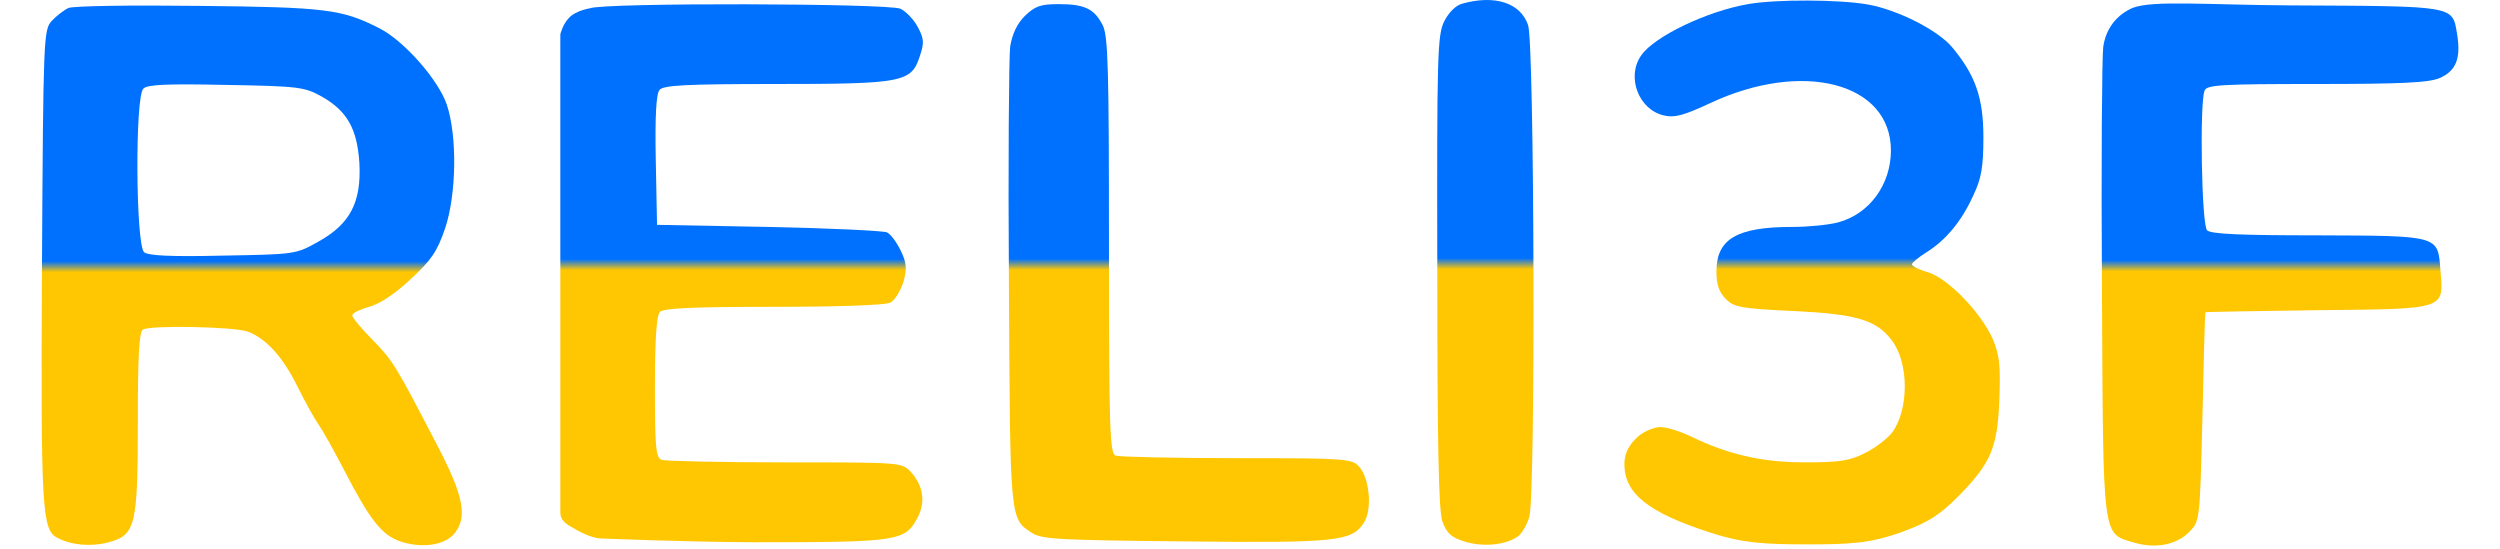 <?xml version="1.0" encoding="UTF-8"?> <svg xmlns="http://www.w3.org/2000/svg" width="360" height="79" viewBox="0 0 360 79" fill="none"><path d="M210.543 0.533C209.635 0.776 208.606 1.805 208 3.016C206.971 4.953 206.911 7.919 206.971 39.036C206.971 63.614 207.153 73.543 207.698 75.056C208.303 76.751 208.908 77.357 210.846 77.962C213.449 78.81 216.839 78.507 218.594 77.236C219.2 76.751 219.926 75.48 220.229 74.39C221.137 71.242 220.955 6.285 220.047 3.621C218.958 0.412 215.265 -0.798 210.543 0.533Z" fill="url(#paint0_linear_131_1670)"></path><path d="M251.709 0.594C245.776 1.623 238.208 5.255 236.332 7.98C234.152 11.067 235.969 15.85 239.661 16.637C241.114 17 242.567 16.576 246.2 14.881C259.578 8.585 272.292 11.915 272.292 21.661C272.292 26.565 269.204 30.803 264.724 32.013C263.392 32.377 260.426 32.679 258.065 32.679C250.074 32.679 247.168 34.435 247.168 39.096C247.168 40.973 247.531 42.063 248.5 43.031C249.65 44.242 250.679 44.424 258.186 44.787C267.327 45.211 270.233 46.058 272.473 49.085C274.895 52.354 274.895 58.953 272.473 62.282C271.807 63.13 270.112 64.462 268.659 65.188C266.419 66.339 265.027 66.581 259.881 66.581C254.735 66.581 249.59 65.794 243.839 63.009C241.659 61.98 240 61.5 239 61.5C238.5 61.5 236.937 61.919 235.848 62.888C234.758 63.856 233.91 65.128 233.91 66.823C233.91 71.061 237.3 73.785 246.26 76.691C250.922 78.204 254 78.386 260.184 78.386C266.368 78.386 269.265 78.265 273.805 76.63C277.74 75.177 279.253 74.209 281.978 71.484C286.7 66.702 287.668 64.462 287.91 57.379C288.092 52.536 287.91 51.083 286.942 48.782C285.186 44.908 280.525 40.126 277.679 39.217C276.348 38.854 275.318 38.309 275.318 38.067C275.318 37.825 276.287 37.038 277.437 36.312C280.161 34.617 282.462 31.892 284.157 28.139C285.307 25.717 285.61 24.083 285.61 19.785C285.61 14.094 284.46 10.825 281.13 6.829C279.072 4.347 273.321 1.441 269.022 0.654C264.966 -0.072 255.825 -0.133 251.709 0.594Z" fill="url(#paint1_linear_131_1670)"></path><path d="M9.859 1.151C9.193 1.453 8.103 2.301 7.437 3.027C6.287 4.299 6.226 5.328 6.045 38.382C5.863 73.312 6.045 76.279 8.224 77.429C10.282 78.519 13.128 78.761 15.61 78.095C19.545 77.066 19.847 75.673 19.847 60.599C19.847 51.398 20.029 47.765 20.574 47.462C21.664 46.797 33.832 47.039 35.709 47.765C38.312 48.734 40.733 51.398 42.852 55.696C43.942 57.875 45.273 60.297 45.879 61.144C46.484 61.992 48.058 64.837 49.451 67.501C53.265 74.886 54.96 77.066 57.684 77.974C60.771 79.003 64.04 78.519 65.433 76.824C67.37 74.463 66.765 71.375 62.89 63.989C57.018 52.669 56.594 51.942 53.628 48.915C51.993 47.281 50.722 45.707 50.722 45.404C50.722 45.102 51.812 44.557 53.144 44.193C54.657 43.77 56.897 42.317 59.137 40.198C62.164 37.413 62.951 36.202 64.101 32.873C65.736 27.969 65.857 19.615 64.343 15.075C63.132 11.503 58.229 5.933 54.718 4.117C49.269 1.332 47.029 1.03 28.625 0.848C19 0.727 10.524 0.848 9.859 1.151ZM46.363 13.924C49.995 15.983 51.448 18.586 51.751 23.489C52.054 29.119 50.419 32.267 45.818 34.81C42.61 36.626 42.428 36.626 32.076 36.808C24.509 36.989 21.361 36.808 20.756 36.323C19.545 35.294 19.424 13.985 20.634 12.774C21.179 12.169 24.025 12.048 32.56 12.229C43.094 12.411 43.881 12.532 46.363 13.924Z" fill="url(#paint2_linear_131_1670)"></path><path d="M80.688 39.399V4.953C80.688 4.953 81 3.5 82 2.5C83 1.5 84.926 1.199 84.926 1.199C86.863 0.352 127.908 0.473 129.664 1.26C130.451 1.623 131.601 2.834 132.146 3.863C133.054 5.558 133.115 6.164 132.449 8.101C131.238 11.854 130.027 12.096 111.684 12.096C98.789 12.096 95.52 12.278 94.975 12.944C94.491 13.489 94.309 16.758 94.431 23.054L94.612 32.377L110.655 32.679C119.493 32.861 127.182 33.224 127.727 33.466C128.271 33.709 129.18 34.98 129.724 36.13C130.545 37.863 130.632 38.673 130.088 40.61C129.664 41.881 128.877 43.213 128.211 43.576C127.545 43.94 120.886 44.182 111.442 44.182C100.061 44.182 95.581 44.363 95.036 44.908C94.552 45.392 94.309 48.662 94.309 55.745C94.309 64.402 94.431 65.915 95.278 66.218C95.823 66.399 103.753 66.581 113.016 66.581C129.664 66.581 129.845 66.581 131.117 67.913C132.933 69.911 133.296 72.15 132.206 74.39C130.33 77.962 129.664 78.083 108.415 78.083C97.821 78.023 88 77.577 86.5 77.538C85 77.5 82.794 76.196 82.5 76C82.206 75.804 80.688 75.223 80.688 73.846V39.399Z" fill="url(#paint3_linear_131_1670)"></path><path d="M147.583 2.289C146.433 3.439 145.767 4.892 145.464 6.708C145.283 8.161 145.161 23.659 145.283 41.155C145.464 75.238 145.404 74.632 148.612 76.751C150.065 77.659 152.426 77.78 170.588 77.962C192.381 78.204 194.682 77.962 196.377 75.298C197.648 73.422 197.224 68.881 195.711 67.186C194.682 66.036 193.713 65.975 178.094 65.975C169.014 65.975 161.204 65.794 160.659 65.612C159.812 65.309 159.691 62.04 159.691 35.282C159.691 9.796 159.57 5.134 158.783 3.621C157.572 1.26 156.179 0.594 152.426 0.594C149.823 0.594 149.036 0.897 147.583 2.289Z" fill="url(#paint4_linear_131_1670)"></path><path d="M307.101 1.139C304.74 2.168 303.227 4.166 302.864 6.769C302.682 8.222 302.561 23.962 302.682 41.76C302.864 78.204 302.682 76.751 307.344 78.144C310.431 79.052 313.518 78.446 315.335 76.509C316.787 74.996 316.787 74.754 317.151 60.043C317.332 51.809 317.514 45.029 317.574 44.969C317.635 44.908 324.96 44.787 333.799 44.666C352.444 44.484 351.9 44.605 351.415 38.854C351.052 33.89 351.294 33.951 333.738 33.89C322.72 33.89 318.361 33.709 317.817 33.164C317.03 32.377 316.727 14.942 317.453 13.065C317.756 12.217 319.754 12.096 333.496 12.096C345.785 12.096 349.66 11.915 351.294 11.249C353.655 10.22 354.382 8.464 353.837 5.013C353.11 0.776 353.958 0.897 329.924 0.776C318.059 0.715 310 0 307.101 1.139Z" fill="url(#paint5_linear_131_1670)"></path><defs><linearGradient id="paint0_linear_131_1670" x1="216.122" y1="-0.499" x2="216.122" y2="75.886" gradientUnits="userSpaceOnUse"><stop stop-color="#0071FF"></stop><stop offset="0.493" stop-color="#0071FF"></stop><stop offset="0.514" stop-color="#FFC701"></stop><stop offset="1" stop-color="#FFC701"></stop></linearGradient><linearGradient id="paint1_linear_131_1670" x1="269.641" y1="-0.42" x2="269.641" y2="75.837" gradientUnits="userSpaceOnUse"><stop stop-color="#0071FF"></stop><stop offset="0.493" stop-color="#0071FF"></stop><stop offset="0.514" stop-color="#FFC701"></stop><stop offset="1" stop-color="#FFC701"></stop></linearGradient><linearGradient id="paint2_linear_131_1670" x1="45.984" y1="0.307" x2="45.984" y2="75.981" gradientUnits="userSpaceOnUse"><stop stop-color="#0071FF"></stop><stop offset="0.493" stop-color="#0071FF"></stop><stop offset="0.514" stop-color="#FFC701"></stop><stop offset="1" stop-color="#FFC701"></stop></linearGradient><linearGradient id="paint3_linear_131_1670" x1="115.193" y1="0.122" x2="115.193" y2="75.561" gradientUnits="userSpaceOnUse"><stop stop-color="#0071FF"></stop><stop offset="0.493" stop-color="#0071FF"></stop><stop offset="0.514" stop-color="#FFC701"></stop><stop offset="1" stop-color="#FFC701"></stop></linearGradient><linearGradient id="paint4_linear_131_1670" x1="179.531" y1="0.101" x2="179.531" y2="75.513" gradientUnits="userSpaceOnUse"><stop stop-color="#0071FF"></stop><stop offset="0.493" stop-color="#0071FF"></stop><stop offset="0.514" stop-color="#FFC701"></stop><stop offset="1" stop-color="#FFC701"></stop></linearGradient><linearGradient id="paint5_linear_131_1670" x1="336.588" y1="0.002" x2="336.588" y2="76.016" gradientUnits="userSpaceOnUse"><stop stop-color="#0071FF"></stop><stop offset="0.493" stop-color="#0071FF"></stop><stop offset="0.514" stop-color="#FFC701"></stop><stop offset="1" stop-color="#FFC701"></stop></linearGradient></defs></svg> 